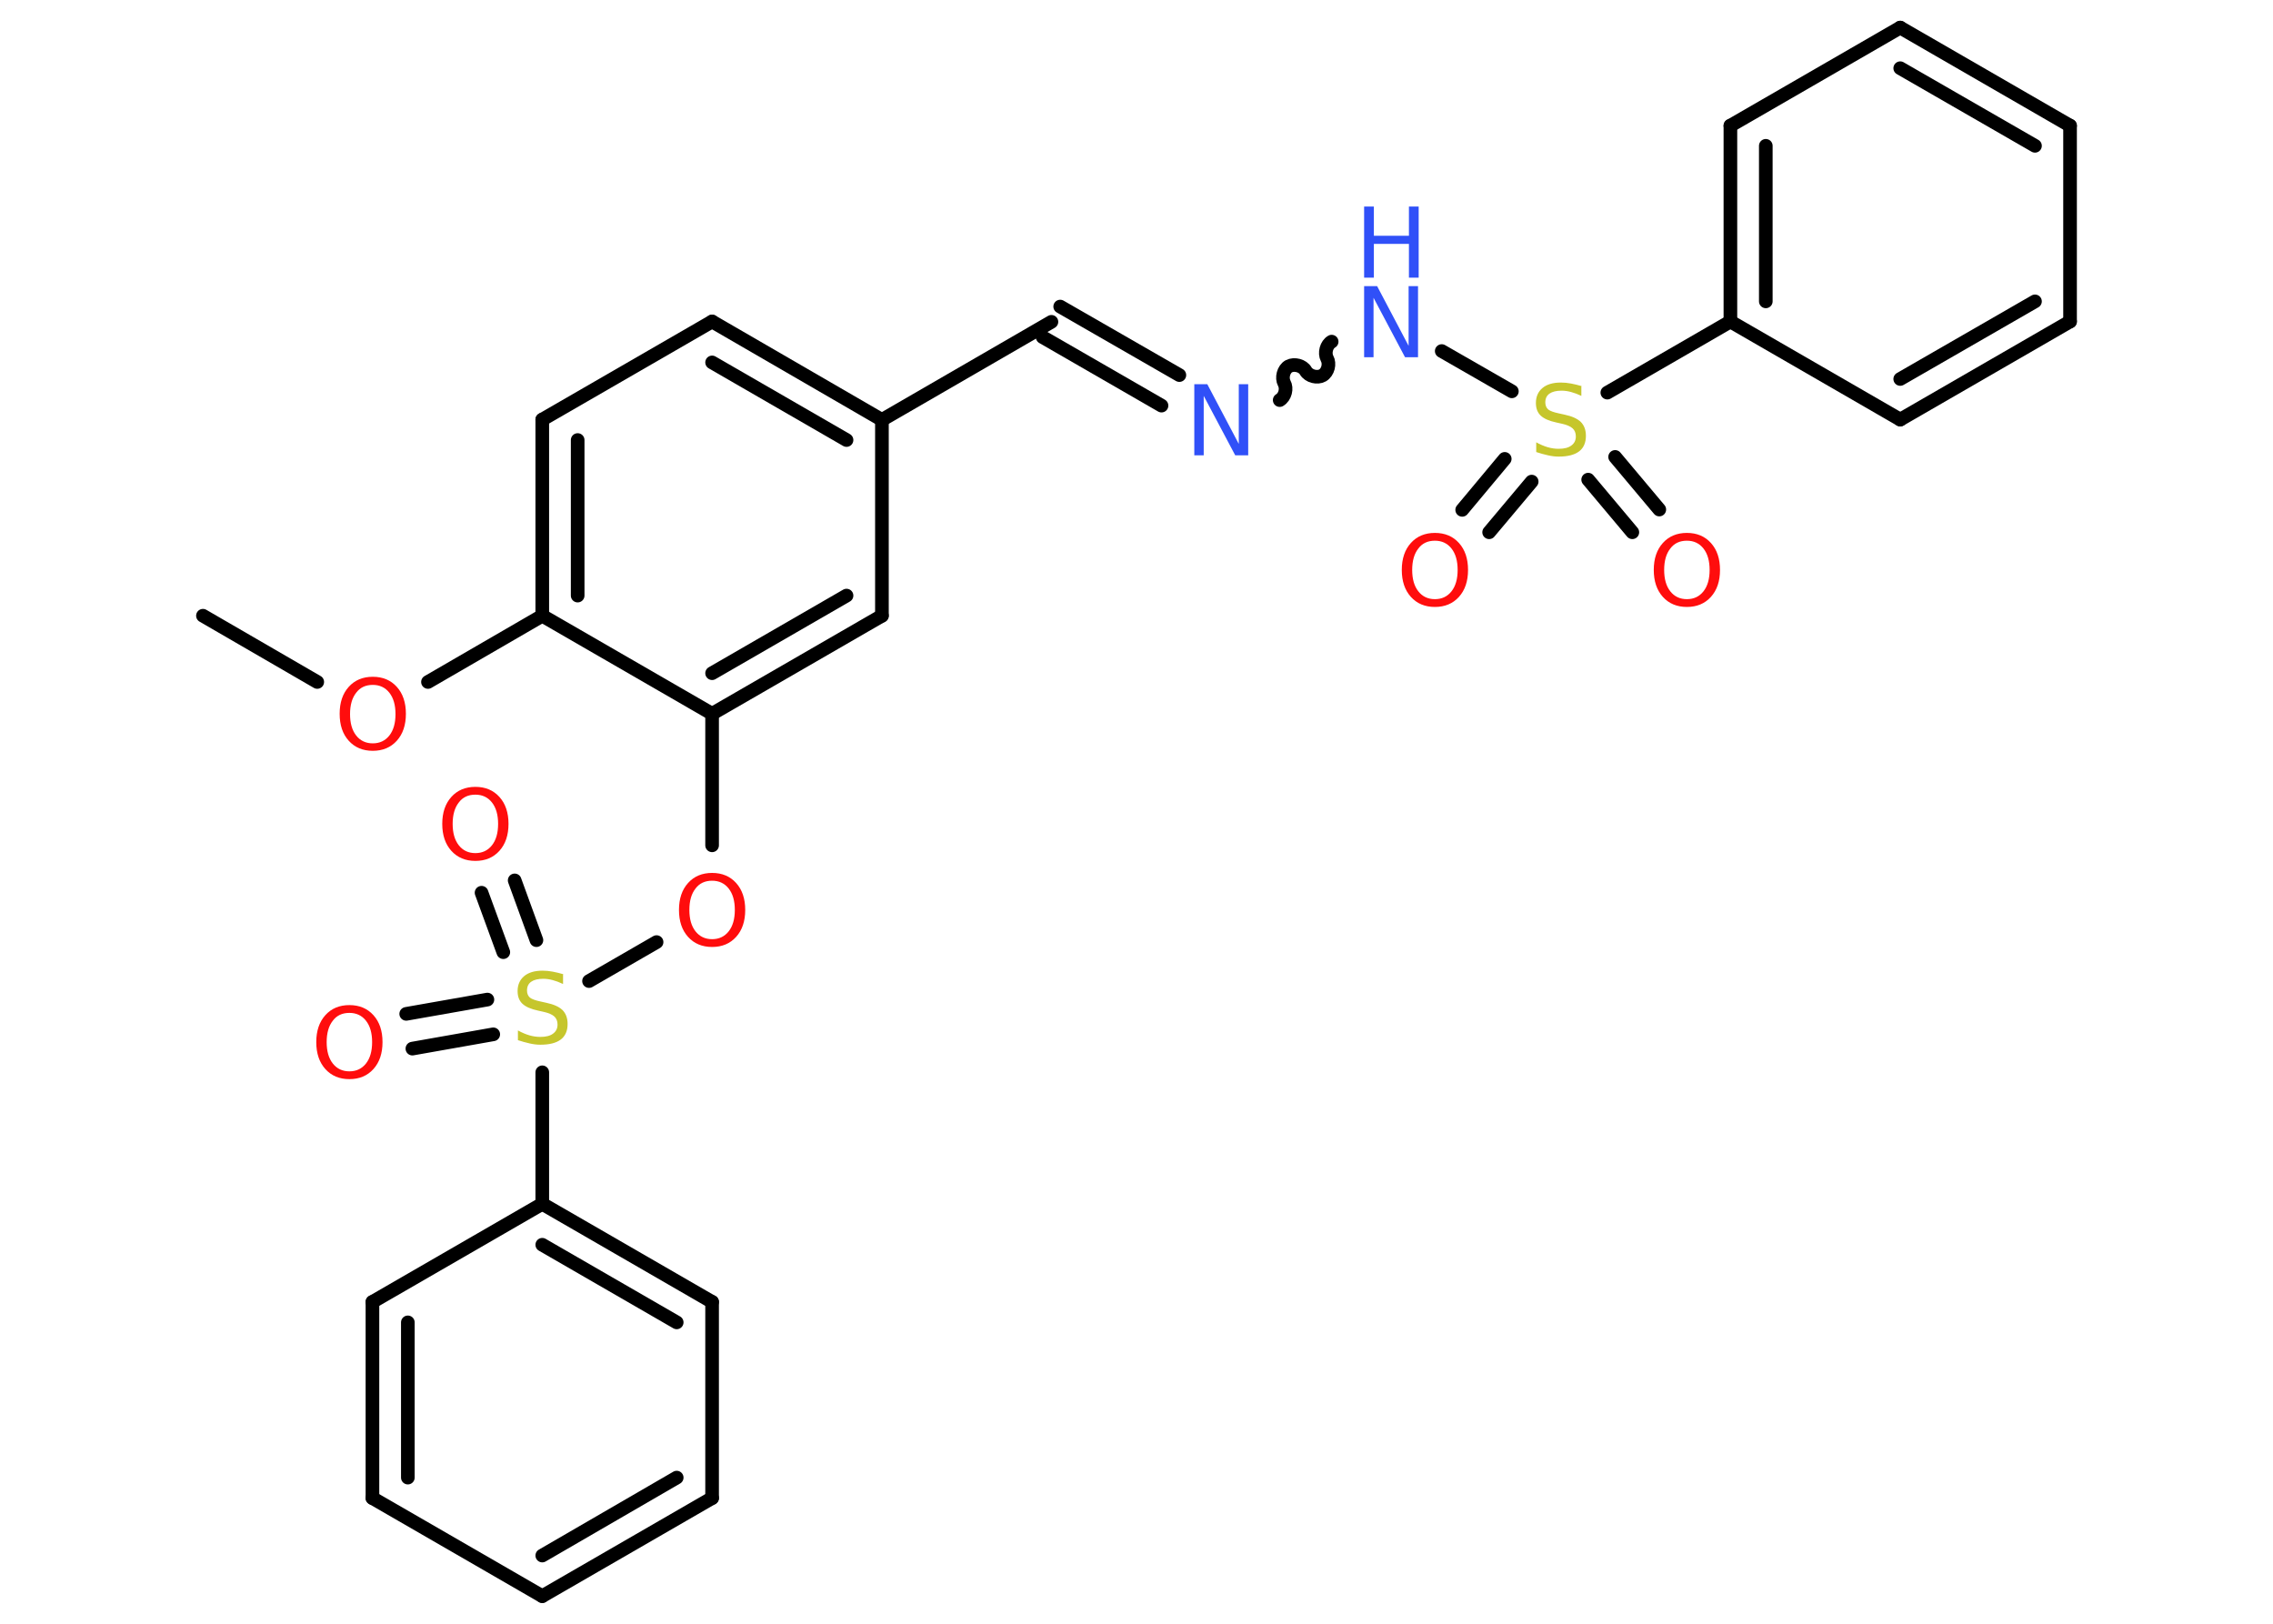 <?xml version='1.0' encoding='UTF-8'?>
<!DOCTYPE svg PUBLIC "-//W3C//DTD SVG 1.1//EN" "http://www.w3.org/Graphics/SVG/1.1/DTD/svg11.dtd">
<svg version='1.2' xmlns='http://www.w3.org/2000/svg' xmlns:xlink='http://www.w3.org/1999/xlink' width='70.0mm' height='50.0mm' viewBox='0 0 70.0 50.0'>
  <desc>Generated by the Chemistry Development Kit (http://github.com/cdk)</desc>
  <g stroke-linecap='round' stroke-linejoin='round' stroke='#000000' stroke-width='.42' fill='#FF0D0D'>
    <rect x='.0' y='.0' width='70.0' height='50.0' fill='#FFFFFF' stroke='none'/>
    <g id='mol1' class='mol'>
      <line id='mol1bnd1' class='bond' x1='6.25' y1='18.96' x2='9.77' y2='21.0'/>
      <line id='mol1bnd2' class='bond' x1='13.18' y1='21.0' x2='16.7' y2='18.96'/>
      <g id='mol1bnd3' class='bond'>
        <line x1='16.7' y1='12.92' x2='16.7' y2='18.96'/>
        <line x1='17.79' y1='13.55' x2='17.79' y2='18.34'/>
      </g>
      <line id='mol1bnd4' class='bond' x1='16.7' y1='12.92' x2='21.93' y2='9.9'/>
      <g id='mol1bnd5' class='bond'>
        <line x1='27.16' y1='12.93' x2='21.93' y2='9.9'/>
        <line x1='26.07' y1='13.55' x2='21.93' y2='11.16'/>
      </g>
      <line id='mol1bnd6' class='bond' x1='27.16' y1='12.93' x2='32.38' y2='9.91'/>
      <g id='mol1bnd7' class='bond'>
        <line x1='32.65' y1='9.44' x2='36.32' y2='11.55'/>
        <line x1='32.11' y1='10.38' x2='35.77' y2='12.49'/>
      </g>
      <path id='mol1bnd8' class='bond' d='M41.01 10.52c-.16 .09 -.23 .35 -.14 .52c.09 .16 .03 .42 -.14 .52c-.16 .09 -.42 .03 -.52 -.14c-.09 -.16 -.35 -.23 -.52 -.14c-.16 .09 -.23 .35 -.14 .52c.09 .16 .03 .42 -.14 .52' fill='none' stroke='#000000' stroke-width='.42'/>
      <line id='mol1bnd9' class='bond' x1='44.4' y1='10.81' x2='46.56' y2='12.05'/>
      <g id='mol1bnd10' class='bond'>
        <line x1='47.17' y1='14.83' x2='45.86' y2='16.39'/>
        <line x1='46.34' y1='14.13' x2='45.03' y2='15.7'/>
      </g>
      <g id='mol1bnd11' class='bond'>
        <line x1='49.74' y1='14.07' x2='51.1' y2='15.69'/>
        <line x1='48.91' y1='14.77' x2='50.27' y2='16.39'/>
      </g>
      <line id='mol1bnd12' class='bond' x1='49.5' y1='12.09' x2='53.29' y2='9.9'/>
      <g id='mol1bnd13' class='bond'>
        <line x1='53.29' y1='3.87' x2='53.29' y2='9.9'/>
        <line x1='54.38' y1='4.49' x2='54.38' y2='9.28'/>
      </g>
      <line id='mol1bnd14' class='bond' x1='53.29' y1='3.87' x2='58.52' y2='.85'/>
      <g id='mol1bnd15' class='bond'>
        <line x1='63.75' y1='3.87' x2='58.52' y2='.85'/>
        <line x1='62.67' y1='4.49' x2='58.52' y2='2.1'/>
      </g>
      <line id='mol1bnd16' class='bond' x1='63.75' y1='3.87' x2='63.75' y2='9.9'/>
      <g id='mol1bnd17' class='bond'>
        <line x1='58.52' y1='12.92' x2='63.75' y2='9.9'/>
        <line x1='58.52' y1='11.67' x2='62.67' y2='9.28'/>
      </g>
      <line id='mol1bnd18' class='bond' x1='53.29' y1='9.9' x2='58.52' y2='12.92'/>
      <line id='mol1bnd19' class='bond' x1='27.16' y1='12.93' x2='27.16' y2='18.96'/>
      <g id='mol1bnd20' class='bond'>
        <line x1='21.93' y1='21.98' x2='27.16' y2='18.96'/>
        <line x1='21.93' y1='20.73' x2='26.07' y2='18.34'/>
      </g>
      <line id='mol1bnd21' class='bond' x1='16.7' y1='18.96' x2='21.93' y2='21.98'/>
      <line id='mol1bnd22' class='bond' x1='21.93' y1='21.98' x2='21.93' y2='26.03'/>
      <line id='mol1bnd23' class='bond' x1='20.22' y1='29.01' x2='18.14' y2='30.21'/>
      <g id='mol1bnd24' class='bond'>
        <line x1='15.5' y1='29.32' x2='14.83' y2='27.49'/>
        <line x1='16.52' y1='28.95' x2='15.85' y2='27.11'/>
      </g>
      <g id='mol1bnd25' class='bond'>
        <line x1='15.19' y1='31.85' x2='12.7' y2='32.29'/>
        <line x1='15.01' y1='30.78' x2='12.51' y2='31.22'/>
      </g>
      <line id='mol1bnd26' class='bond' x1='16.7' y1='33.02' x2='16.7' y2='37.07'/>
      <g id='mol1bnd27' class='bond'>
        <line x1='21.93' y1='40.09' x2='16.7' y2='37.07'/>
        <line x1='20.84' y1='40.72' x2='16.7' y2='38.33'/>
      </g>
      <line id='mol1bnd28' class='bond' x1='21.93' y1='40.09' x2='21.93' y2='46.13'/>
      <g id='mol1bnd29' class='bond'>
        <line x1='16.7' y1='49.15' x2='21.93' y2='46.13'/>
        <line x1='16.7' y1='47.9' x2='20.84' y2='45.5'/>
      </g>
      <line id='mol1bnd30' class='bond' x1='16.7' y1='49.15' x2='11.47' y2='46.13'/>
      <g id='mol1bnd31' class='bond'>
        <line x1='11.47' y1='40.09' x2='11.47' y2='46.13'/>
        <line x1='12.56' y1='40.72' x2='12.56' y2='45.5'/>
      </g>
      <line id='mol1bnd32' class='bond' x1='16.7' y1='37.07' x2='11.47' y2='40.09'/>
      <path id='mol1atm2' class='atom' d='M11.48 21.09q-.33 .0 -.51 .24q-.19 .24 -.19 .66q.0 .42 .19 .66q.19 .24 .51 .24q.32 .0 .51 -.24q.19 -.24 .19 -.66q.0 -.42 -.19 -.66q-.19 -.24 -.51 -.24zM11.48 20.84q.46 .0 .74 .31q.28 .31 .28 .83q.0 .52 -.28 .83q-.28 .31 -.74 .31q-.46 .0 -.74 -.31q-.28 -.31 -.28 -.83q.0 -.52 .28 -.83q.28 -.31 .74 -.31z' stroke='none'/>
      <path id='mol1atm8' class='atom' d='M36.78 11.83h.4l.97 1.84v-1.84h.29v2.19h-.4l-.97 -1.83v1.83h-.29v-2.19z' stroke='none' fill='#3050F8'/>
      <g id='mol1atm9' class='atom'>
        <path d='M42.01 8.81h.4l.97 1.84v-1.84h.29v2.19h-.4l-.97 -1.83v1.83h-.29v-2.19z' stroke='none' fill='#3050F8'/>
        <path d='M42.01 6.36h.3v.9h1.08v-.9h.3v2.19h-.3v-1.04h-1.08v1.04h-.3v-2.19z' stroke='none' fill='#3050F8'/>
      </g>
      <path id='mol1atm10' class='atom' d='M48.7 11.9v.29q-.17 -.08 -.32 -.12q-.15 -.04 -.29 -.04q-.24 .0 -.37 .09q-.13 .09 -.13 .27q.0 .14 .09 .22q.09 .07 .33 .12l.18 .04q.33 .07 .49 .22q.16 .16 .16 .43q.0 .32 -.21 .48q-.21 .16 -.63 .16q-.16 .0 -.33 -.04q-.18 -.04 -.36 -.1v-.3q.18 .1 .35 .15q.17 .05 .34 .05q.26 .0 .39 -.1q.14 -.1 .14 -.28q.0 -.16 -.1 -.25q-.1 -.09 -.32 -.14l-.18 -.04q-.33 -.07 -.48 -.21q-.15 -.14 -.15 -.39q.0 -.29 .2 -.46q.2 -.17 .57 -.17q.15 .0 .31 .03q.16 .03 .33 .08z' stroke='none' fill='#C6C62C'/>
      <path id='mol1atm11' class='atom' d='M44.19 16.65q-.33 .0 -.51 .24q-.19 .24 -.19 .66q.0 .42 .19 .66q.19 .24 .51 .24q.32 .0 .51 -.24q.19 -.24 .19 -.66q.0 -.42 -.19 -.66q-.19 -.24 -.51 -.24zM44.19 16.41q.46 .0 .74 .31q.28 .31 .28 .83q.0 .52 -.28 .83q-.28 .31 -.74 .31q-.46 .0 -.74 -.31q-.28 -.31 -.28 -.83q.0 -.52 .28 -.83q.28 -.31 .74 -.31z' stroke='none'/>
      <path id='mol1atm12' class='atom' d='M51.95 16.65q-.33 .0 -.51 .24q-.19 .24 -.19 .66q.0 .42 .19 .66q.19 .24 .51 .24q.32 .0 .51 -.24q.19 -.24 .19 -.66q.0 -.42 -.19 -.66q-.19 -.24 -.51 -.24zM51.95 16.41q.46 .0 .74 .31q.28 .31 .28 .83q.0 .52 -.28 .83q-.28 .31 -.74 .31q-.46 .0 -.74 -.31q-.28 -.31 -.28 -.83q.0 -.52 .28 -.83q.28 -.31 .74 -.31z' stroke='none'/>
      <path id='mol1atm21' class='atom' d='M21.93 27.12q-.33 .0 -.51 .24q-.19 .24 -.19 .66q.0 .42 .19 .66q.19 .24 .51 .24q.32 .0 .51 -.24q.19 -.24 .19 -.66q.0 -.42 -.19 -.66q-.19 -.24 -.51 -.24zM21.93 26.88q.46 .0 .74 .31q.28 .31 .28 .83q.0 .52 -.28 .83q-.28 .31 -.74 .31q-.46 .0 -.74 -.31q-.28 -.31 -.28 -.83q.0 -.52 .28 -.83q.28 -.31 .74 -.31z' stroke='none'/>
      <path id='mol1atm22' class='atom' d='M17.34 30.01v.29q-.17 -.08 -.32 -.12q-.15 -.04 -.29 -.04q-.24 .0 -.37 .09q-.13 .09 -.13 .27q.0 .14 .09 .22q.09 .07 .33 .12l.18 .04q.33 .07 .49 .22q.16 .16 .16 .43q.0 .32 -.21 .48q-.21 .16 -.63 .16q-.16 .0 -.33 -.04q-.18 -.04 -.36 -.1v-.3q.18 .1 .35 .15q.17 .05 .34 .05q.26 .0 .39 -.1q.14 -.1 .14 -.28q.0 -.16 -.1 -.25q-.1 -.09 -.32 -.14l-.18 -.04q-.33 -.07 -.48 -.21q-.15 -.14 -.15 -.39q.0 -.29 .2 -.46q.2 -.17 .57 -.17q.15 .0 .31 .03q.16 .03 .33 .08z' stroke='none' fill='#C6C62C'/>
      <path id='mol1atm23' class='atom' d='M14.64 24.47q-.33 .0 -.51 .24q-.19 .24 -.19 .66q.0 .42 .19 .66q.19 .24 .51 .24q.32 .0 .51 -.24q.19 -.24 .19 -.66q.0 -.42 -.19 -.66q-.19 -.24 -.51 -.24zM14.64 24.23q.46 .0 .74 .31q.28 .31 .28 .83q.0 .52 -.28 .83q-.28 .31 -.74 .31q-.46 .0 -.74 -.31q-.28 -.31 -.28 -.83q.0 -.52 .28 -.83q.28 -.31 .74 -.31z' stroke='none'/>
      <path id='mol1atm24' class='atom' d='M10.76 31.19q-.33 .0 -.51 .24q-.19 .24 -.19 .66q.0 .42 .19 .66q.19 .24 .51 .24q.32 .0 .51 -.24q.19 -.24 .19 -.66q.0 -.42 -.19 -.66q-.19 -.24 -.51 -.24zM10.76 30.95q.46 .0 .74 .31q.28 .31 .28 .83q.0 .52 -.28 .83q-.28 .31 -.74 .31q-.46 .0 -.74 -.31q-.28 -.31 -.28 -.83q.0 -.52 .28 -.83q.28 -.31 .74 -.31z' stroke='none'/>
    </g>
  </g>
</svg>
